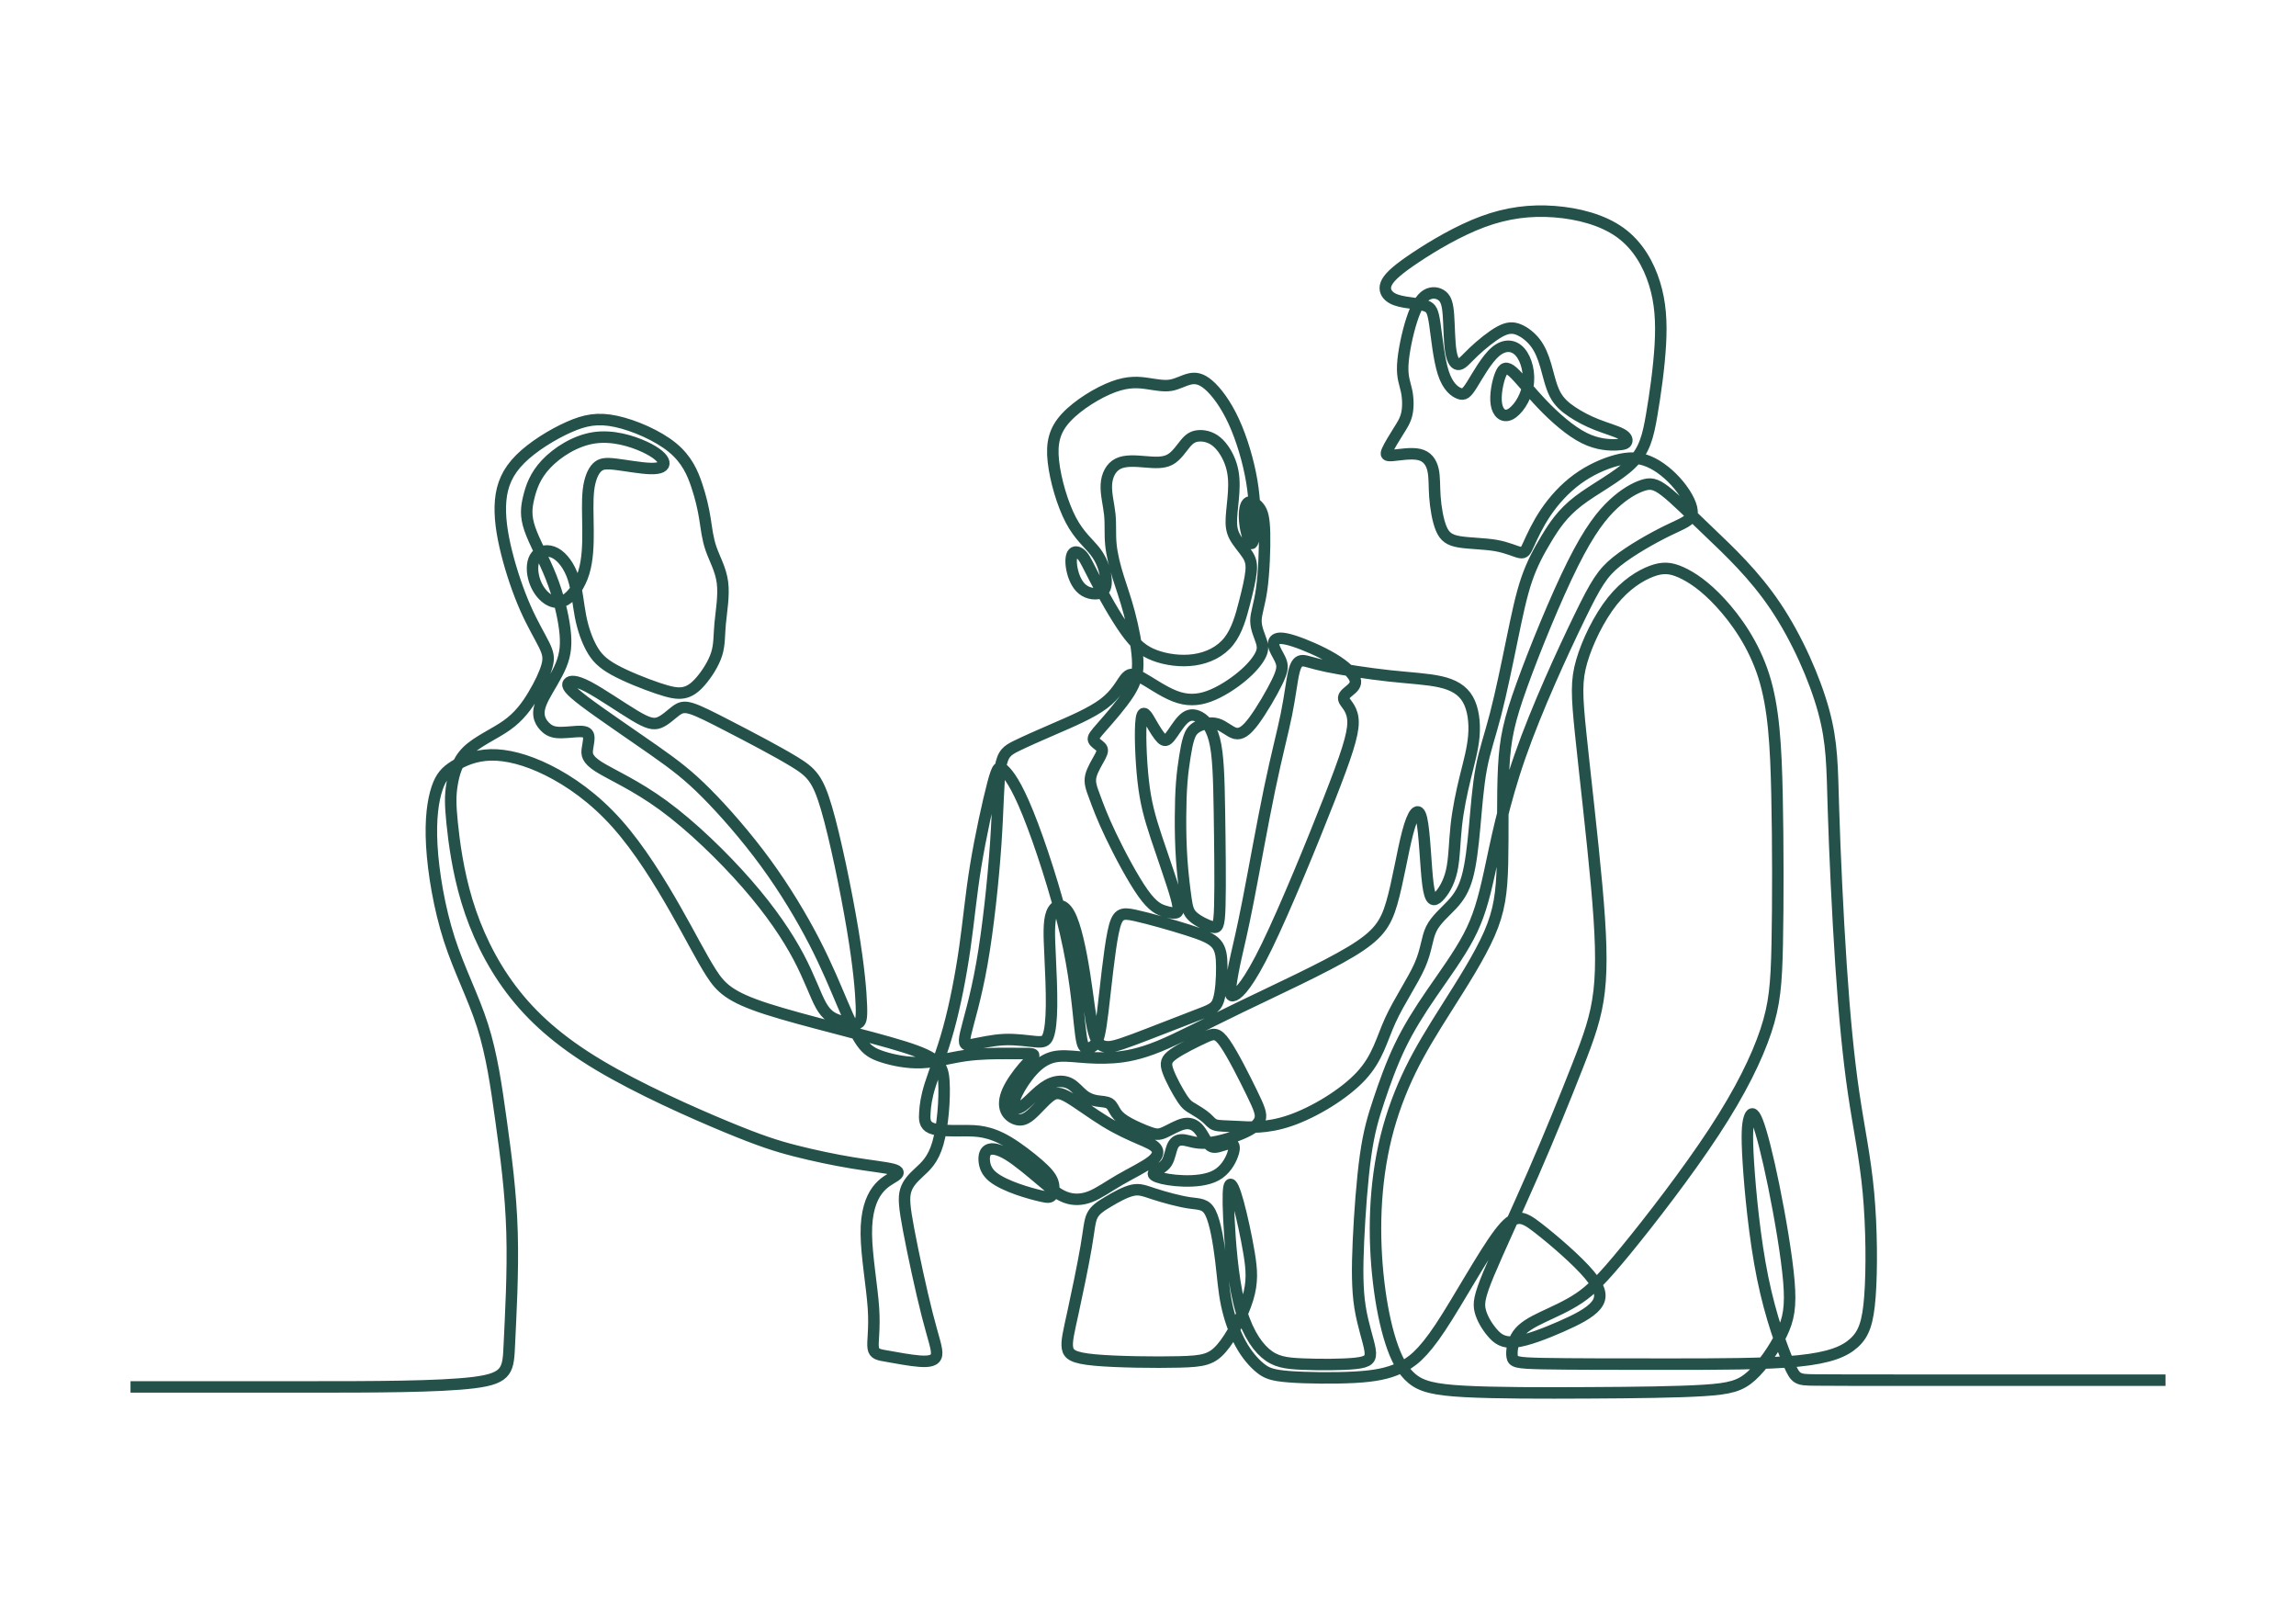<?xml version="1.0" encoding="UTF-8"?>
<svg id="Layer_1" data-name="Layer 1" xmlns="http://www.w3.org/2000/svg" viewBox="0 0 1000 698.47">
  <defs>
    <style>
      .cls-1 {
        fill: none;
        stroke: #24524b;
        stroke-miterlimit: 2.61;
        stroke-width: 5px;
      }
    </style>
  </defs>
  <path class="cls-1" d="M943.16,600.94h-117.23c-14.14,0-28.17,0-35.6-.08s-8.26-.23-11.18-7.04c-2.93-6.81-7.95-20.27-11.44-37.41-3.5-17.14-5.46-37.95-6.24-50.38-.78-12.43-.36-16.47.36-18.95.72-2.49,1.76-3.42,3.57,1.17,1.81,4.58,4.4,14.68,7.15,28.17,2.74,13.49,5.64,30.37,6.58,41.5.93,11.13-.1,16.52-3.21,22.94-3.11,6.42-8.28,13.88-13.1,18.23-4.82,4.35-9.27,5.59-20.82,6.32-11.55.73-30.19.94-50.05,1.04-19.86.11-40.95.11-54.2-.62-13.26-.73-18.68-2.18-22.79-5.6-4.11-3.42-6.91-8.8-9.21-15.95-2.3-7.15-4.12-16.05-5.28-25.89-1.17-9.84-1.68-20.61-1.22-31.43.47-10.82,1.92-21.7,4.48-32,2.56-10.3,6.24-20.04,10.61-29,4.38-8.96,9.45-17.14,15.84-27.24,6.39-10.1,14.11-22.11,18.49-32.1,4.38-9.99,5.41-17.97,5.72-30.52.31-12.56-.1-29.7.54-42.15.65-12.45,2.36-20.22,7.87-35.52,5.51-15.3,14.83-38.14,22.21-52.92,7.38-14.78,12.82-21.51,17.73-26.07,4.92-4.56,9.32-6.94,12.61-8.05,3.29-1.11,5.46-.96,9.76,2.33,4.3,3.29,10.72,9.71,19.37,17.99,8.65,8.28,19.52,18.43,28.84,32.31,9.32,13.88,17.09,31.48,20.92,45.44,3.83,13.95,3.73,24.26,4.3,42.87.57,18.61,1.81,45.54,3.31,68.01,1.5,22.47,3.26,40.49,5.51,55.77,2.25,15.27,5,27.81,6.42,43.18,1.42,15.38,1.53,33.6.66,45.15-.86,11.54-2.7,16.4-6.84,20.2-4.14,3.81-10.59,6.56-24.43,7.94-13.84,1.38-35.07,1.38-56.53,1.38s-43.16,0-54.7-.23-12.94-.7-13.33-3.03c-.39-2.33.23-6.52,2.46-9.68,2.23-3.16,6.06-5.28,10.85-7.56,4.79-2.28,10.54-4.71,15.77-8.21,5.23-3.5,9.94-8.05,20.43-20.84,10.49-12.79,26.74-33.81,38.39-51.57,11.65-17.76,18.69-32.26,22.58-43.91,3.88-11.65,4.61-20.45,4.97-37.93.36-17.48.36-43.62-.1-64.98-.47-21.36-1.4-37.93-5.75-51.65-4.35-13.72-12.12-24.6-18.9-31.95-6.78-7.35-12.58-11.18-17.16-13.23-4.58-2.05-7.95-2.3-12.84-.47-4.89,1.84-11.31,5.77-17.09,13.02-5.77,7.25-10.9,17.81-13.33,26.23-2.43,8.41-2.17,14.68-.41,31.71,1.76,17.04,5.02,44.84,6.91,65.73,1.89,20.89,2.41,34.87,1.11,46.14-1.29,11.26-4.4,19.81-9.45,32.7-5.05,12.89-12.04,30.14-19.42,47.04-7.38,16.91-15.15,33.48-19.24,43.31-4.09,9.84-4.5,12.94-3.68,16.21.83,3.26,2.9,6.68,5.18,9.37,2.28,2.69,4.76,4.66,9.99,4.09,5.23-.57,13.2-3.68,20.04-6.68,6.83-3,12.53-5.9,15.22-9.22,2.69-3.31,2.38-7.04-2.95-13.36-5.33-6.32-15.69-15.22-22.42-20.43-6.73-5.2-9.84-6.71-16.83,2.54-6.99,9.24-17.86,29.23-25.68,40.98-7.82,11.75-12.57,15.27-17.7,17.6-5.13,2.33-10.62,3.47-19.53,3.96-8.91.49-21.23.34-28.61-.23-7.38-.57-9.8-1.55-12.57-3.81-2.77-2.25-5.88-5.77-8.53-10.61-2.64-4.84-4.82-11-6.09-17.09-1.27-6.08-1.63-12.09-2.54-19.47-.91-7.38-2.36-16.13-4.43-20.3-2.07-4.17-4.76-3.75-9.29-4.43s-10.9-2.43-15.15-3.81c-4.25-1.37-6.37-2.36-9.55-1.66-3.18.7-7.43,3.08-10.72,5.05-3.29,1.97-5.62,3.52-6.83,5.98-1.22,2.46-1.32,5.83-2.67,13.72-1.35,7.9-3.94,20.32-5.75,28.61-1.81,8.28-2.85,12.43-2.38,15.27.47,2.85,2.43,4.4,11.91,5.28,9.48.88,26.46,1.09,36.81.83,10.36-.26,14.08-.98,18.38-5.95,4.3-4.97,9.16-14.19,11.39-21.49,2.23-7.3,1.81-12.69.62-19.88-1.19-7.2-3.16-16.21-4.76-22.06-1.61-5.85-2.85-8.54-3.57-7.79-.72.75-.93,4.94-.47,14.76.47,9.81,1.61,25.24,4.35,36.48,2.74,11.24,7.09,18.28,11.5,22.11,4.4,3.83,8.85,4.45,16.16,4.76,7.3.31,17.45.31,23.15-.31,5.7-.62,6.94-1.86,6.32-5.85-.62-3.99-3.11-10.72-4.35-18.59-1.24-7.87-1.24-16.88-.7-28.82.54-11.94,1.63-26.8,3.11-37.28,1.48-10.49,3.34-16.6,5.77-23.9,2.43-7.3,5.44-15.79,9.24-23.69,3.81-7.9,8.41-15.2,13.88-23.15,5.46-7.95,11.78-16.54,16.03-24.62,4.25-8.08,6.42-15.64,9.11-27.99,2.69-12.35,5.9-29.49,13.23-50.46,7.33-20.97,18.77-45.77,25.92-60.48,7.15-14.71,9.99-19.31,16.18-24.28,6.19-4.97,15.71-10.3,22.24-13.49,6.52-3.18,10.05-4.22,10.54-7.25s-2.05-8.05-5.7-12.5-8.41-8.34-12.97-10.28c-4.56-1.94-8.91-1.94-14.21-.54-5.31,1.4-11.57,4.19-17.06,8.21-5.49,4.01-10.2,9.24-13.75,14.5-3.55,5.26-5.93,10.54-7.35,13.67-1.42,3.13-1.89,4.12-3.86,3.73-1.97-.39-5.44-2.15-10.46-3.03-5.02-.88-11.6-.88-15.92-1.61-4.32-.72-6.39-2.17-7.9-5.72-1.5-3.55-2.43-9.19-2.77-13.93-.34-4.74-.08-8.57-.83-11.78-.75-3.21-2.51-5.8-6.03-6.6-3.52-.8-8.8.18-11.6.41-2.8.23-3.11-.28-2.23-2.25.88-1.97,2.95-5.38,4.69-8.13,1.73-2.74,3.13-4.82,3.78-7.77.65-2.95.54-6.78-.13-9.97-.67-3.18-1.92-5.72-1.66-11.18.26-5.46,2.02-13.85,3.94-19.75,1.92-5.9,3.99-9.32,6.39-10.8,2.41-1.48,5.15-1.01,6.86.39,1.71,1.4,2.38,3.73,2.72,8.36.34,4.63.34,11.57,1.04,15.84.7,4.27,2.1,5.88,3.62,5.59s3.18-2.46,6.34-5.46c3.16-3,7.82-6.83,11.31-8.75,3.5-1.92,5.83-1.92,8.34-.88,2.51,1.04,5.2,3.11,7.22,5.77,2.02,2.67,3.37,5.93,4.53,9.94,1.17,4.01,2.15,8.78,3.94,12.27s4.38,5.72,7.48,7.79c3.11,2.07,6.73,3.99,10.74,5.57,4.01,1.58,8.41,2.82,10.74,4.06,2.33,1.24,2.59,2.49,2.3,3.31-.28.83-1.11,1.24-4.17,1.4-3.05.16-8.34.05-14.34-2.95-6.01-3-12.74-8.91-18.28-14.71-5.54-5.8-9.89-11.5-12.74-14.03-2.85-2.54-4.19-1.92-5.44,1.24-1.24,3.16-2.38,8.85-1.76,12.74.62,3.88,3,5.95,6.01,4.45,3-1.5,6.63-6.58,7.66-12.17,1.04-5.59-.52-11.7-3.31-14.91-2.8-3.21-6.83-3.52-10.77-.16-3.94,3.37-7.77,10.41-10.2,14.29-2.43,3.88-3.47,4.61-5.49,3.88-2.02-.72-5.02-2.9-6.99-8.91-1.97-6.01-2.9-15.84-3.73-21.44-.83-5.59-1.55-6.94-3.83-7.77-2.28-.83-6.11-1.14-9.16-1.66-3.05-.52-5.33-1.24-6.89-2.64-1.55-1.4-2.38-3.47-.93-6.11s5.18-5.85,12.58-10.77c7.4-4.92,18.49-11.55,29.1-15.48,10.61-3.94,20.76-5.18,31.17-4.4,10.41.78,21.07,3.57,28.74,9.11,7.66,5.54,12.32,13.82,14.91,22.14,2.59,8.31,3.11,16.65,2.54,26.67-.57,10.02-2.23,21.72-3.78,30.73-1.55,9.01-3,15.33-8.85,21.07-5.85,5.75-16.1,10.93-23.04,16.26-6.94,5.33-10.56,10.82-13.88,16.31-3.31,5.49-6.32,10.98-8.7,17.97-2.38,6.99-4.14,15.48-6.32,26.04-2.17,10.56-4.76,23.2-7.2,32.59-2.43,9.4-4.71,15.56-6.19,23.38-1.48,7.82-2.15,17.29-2.93,25.81-.78,8.52-1.66,16.08-3.16,21.54-1.5,5.46-3.62,8.83-6.68,12.12-3.05,3.29-7.04,6.5-9.04,10.59-1.99,4.09-1.99,9.06-5,15.9-3,6.83-9.01,15.53-12.82,23.87-3.81,8.34-5.41,16.31-12.74,24.23-7.33,7.92-20.38,15.79-30.81,19.39-10.43,3.6-18.25,2.93-23.43,2.64-5.18-.28-7.72-.18-9.32-.72-1.61-.54-2.28-1.73-3.86-3.11-1.58-1.37-4.06-2.93-5.8-3.94-1.73-1.01-2.72-1.48-4.69-4.43-1.97-2.95-4.92-8.39-6.19-11.91-1.27-3.52-.85-5.13,2.46-7.46,3.31-2.33,9.53-5.39,13.44-7.2,3.91-1.81,5.51-2.38,8.91,2.49,3.39,4.87,8.57,15.17,11.73,21.67,3.16,6.5,4.3,9.19,3.52,11.52-.78,2.33-3.47,4.3-8,6.21-4.53,1.92-10.9,3.78-15.46,4.06-4.56.28-7.3-1.01-9.53-1.32s-3.94.36-4.94,2.38c-1.01,2.02-1.32,5.38-2.72,7.51-1.4,2.12-3.88,3-5.05,3.83-1.17.83-1.01,1.61,1.14,2.38,2.15.78,6.29,1.55,11.16,1.71,4.87.16,10.46-.31,14.34-2.46,3.88-2.15,6.06-5.98,7.09-8.8,1.04-2.82.93-4.63-.44-4.94-1.37-.31-4.01.88-5.93,1.32-1.92.44-3.11.13-4.27-1.37-1.17-1.5-2.3-4.19-3.91-6.11-1.61-1.92-3.68-3.05-6.47-2.51-2.8.54-6.32,2.77-8.72,3.81-2.41,1.04-3.7.88-6.27-.03-2.56-.91-6.39-2.56-9.14-4.06-2.74-1.5-4.4-2.85-5.49-4.4-1.09-1.55-1.61-3.31-2.95-4.17-1.35-.85-3.52-.8-5.57-1.14-2.05-.34-3.96-1.06-5.77-2.51-1.81-1.45-3.52-3.62-5.54-4.82-2.02-1.19-4.35-1.4-6.63-.88-2.28.52-4.5,1.76-7.02,3.88-2.51,2.12-5.31,5.13-7.25,6.52-1.94,1.4-3.03,1.19-3.52.23-.49-.96-.39-2.67.98-5.57,1.37-2.9,4.01-6.99,6.81-10.05,2.8-3.05,5.75-5.07,9.11-5.88,3.37-.8,7.15-.39,11.47-.03,4.32.36,9.19.67,14.63.28,5.44-.39,11.44-1.48,19.94-4.94,8.49-3.47,19.47-9.32,35.26-16.96,15.79-7.64,36.4-17.06,48.31-24.23,11.91-7.17,15.12-12.09,17.76-21.18,2.64-9.09,4.71-22.34,6.94-30.73,2.23-8.39,4.61-11.91,6.01-6.06,1.4,5.85,1.81,21.07,2.8,28.63.98,7.56,2.54,7.46,4.56,5.49,2.02-1.97,4.5-5.8,5.75-11.24,1.24-5.44,1.24-12.48,2.02-19.68.78-7.2,2.33-14.55,3.94-21.1,1.61-6.55,3.26-12.3,3.73-18.12.47-5.83-.26-11.73-2.59-15.82-2.33-4.09-6.27-6.37-11.91-7.66-5.64-1.29-13-1.61-22.27-2.61-9.27-1.01-20.45-2.72-27.16-4.12-6.71-1.4-8.93-2.49-10.64-2.49s-2.9,1.09-3.83,4.92c-.93,3.83-1.61,10.41-3.24,18.46-1.63,8.05-4.22,17.58-7.33,32.52-3.11,14.94-6.73,35.29-9.32,48.54-2.59,13.26-4.14,19.42-5.28,24.52-1.14,5.1-1.86,9.14-2.28,12.27-.41,3.13-.52,5.36,1.53,4.43,2.05-.93,6.24-5.02,14.21-21.41,7.97-16.39,19.73-45.07,27.11-63.92,7.38-18.85,10.38-27.86,10.38-33.48s-3-7.84-3.83-9.53c-.83-1.68.52-2.82,2.1-4.12,1.58-1.29,3.39-2.74,2.59-5.13-.8-2.38-4.22-5.7-9.5-8.88-5.28-3.18-12.43-6.24-17.09-7.74-4.66-1.5-6.83-1.45-7.95-.7-1.11.75-1.17,2.2-.44,3.99.72,1.79,2.23,3.91,2.87,5.93.65,2.02.44,3.94-1.86,8.67-2.3,4.74-6.71,12.3-10.07,16.83-3.37,4.53-5.7,6.03-8.1,5.46-2.41-.57-4.89-3.21-7.87-4.09-2.98-.88-6.45,0-8.62,1.22-2.17,1.22-3.06,2.77-3.75,4.92-.7,2.15-1.22,4.89-1.73,8.13-.52,3.24-1.04,6.96-1.37,11.31-.34,4.35-.49,9.32-.52,15.02-.03,5.7.08,12.12.52,18.49.44,6.37,1.22,12.69,1.81,16.83.6,4.14,1.01,6.11,3.16,8.03,2.15,1.92,6.03,3.78,8.34,4.43,2.3.65,3.03.08,3.29-9.19.26-9.27.05-27.24-.18-41.4-.23-14.16-.49-24.52-2.2-31.04-1.71-6.52-4.87-9.22-7.43-10.2-2.56-.98-4.53-.26-6.5,1.81s-3.94,5.49-5.39,7.27c-1.45,1.79-2.38,1.94-3.68.67-1.29-1.27-2.95-3.96-4.66-6.94-1.71-2.98-3.47-6.24-4.14-1.5-.67,4.74-.26,17.48.8,26.93,1.06,9.45,2.77,15.61,5.67,24.39,2.9,8.78,6.99,20.17,8.65,26.2,1.66,6.03.88,6.71-.28,6.89-1.17.18-2.72-.13-4.87-.8-2.15-.67-4.89-1.71-9.22-7.77-4.32-6.06-10.23-17.14-14.08-25.22-3.86-8.08-5.67-13.15-7.04-16.85-1.37-3.7-2.3-6.03-1.63-8.93.67-2.9,2.95-6.37,4.09-8.57,1.14-2.2,1.14-3.13.23-4.09-.91-.96-2.72-1.94-3.13-3.03-.41-1.09.57-2.28,3.73-5.88,3.16-3.6,8.49-9.6,11.65-14.55,3.16-4.94,4.14-8.83,3.81-14.78-.34-5.95-1.99-13.98-3.65-20.22-1.66-6.24-3.31-10.69-4.79-15.43-1.48-4.74-2.77-9.76-3.21-14.32-.44-4.56-.03-8.65-.47-13-.44-4.35-1.73-8.96-1.5-13.02.23-4.06,1.99-7.59,5.15-9.14,3.16-1.55,7.72-1.14,11.83-.8,4.12.34,7.79.6,10.67-.93,2.87-1.53,4.94-4.84,6.73-6.99,1.79-2.15,3.29-3.13,5.57-3.37,2.28-.23,5.33.28,8.05,2.51,2.72,2.23,5.1,6.16,6.34,10.1,1.24,3.94,1.35,7.87,1.11,11.81-.23,3.94-.8,7.87-.98,11.08-.18,3.21.03,5.7,1.4,8.31,1.37,2.61,3.91,5.36,5.44,7.66,1.53,2.3,2.05,4.17,1.73,7.51-.31,3.34-1.45,8.16-2.9,13.8-1.45,5.64-3.21,12.12-6.83,16.67-3.62,4.56-9.11,7.2-15.04,8.05-5.93.85-12.3-.08-17.19-1.92-4.89-1.84-8.31-4.58-12.74-10.82-4.43-6.24-9.86-15.97-13.1-22.14-3.24-6.16-4.27-8.75-5.64-10.36-1.37-1.61-3.08-2.23-4.04-1.19-.96,1.04-1.17,3.73-.54,6.91.62,3.18,2.07,6.86,4.63,8.88,2.56,2.02,6.24,2.38,8.23,1.24,1.99-1.14,2.3-3.78,1.81-7.04-.49-3.26-1.79-7.15-4.53-10.69-2.74-3.55-6.94-6.76-10.59-13.67-3.65-6.91-6.76-17.53-7.64-25.6-.88-8.08.47-13.62,5.57-19.11,5.1-5.49,13.95-10.93,20.63-13.38,6.68-2.46,11.18-1.94,15.02-1.37,3.83.57,6.99,1.19,9.86.72,2.87-.47,5.46-2.02,8.03-2.67,2.56-.65,5.1-.39,8.44,2.46,3.34,2.85,7.48,8.28,11,15.92,3.52,7.64,6.42,17.48,7.87,26.15,1.45,8.67,1.45,16.18,1.17,20.94-.28,4.76-.85,6.78-1.71,5.88-.85-.91-1.99-4.74-2.43-8.54-.44-3.81-.18-7.59,1.09-8.85,1.27-1.27,3.55-.03,5.05,1.92,1.5,1.94,2.23,4.58,2.38,11.21.16,6.63-.26,17.24-1.24,24.31-.98,7.07-2.54,10.59-2.51,13.93.03,3.34,1.63,6.5,2.38,8.91.75,2.41.65,4.06-.65,6.42-1.29,2.36-3.78,5.41-7.74,8.72-3.96,3.31-9.4,6.89-14.45,8.72-5.05,1.84-9.71,1.94-14.91-.08-5.2-2.02-10.95-6.16-14.6-8.13-3.65-1.97-5.2-1.76-7.02.57-1.81,2.33-3.88,6.78-9.32,10.87-5.44,4.09-14.24,7.82-21.44,10.93-7.2,3.11-12.79,5.59-16.62,7.48-3.83,1.89-5.9,3.18-6.91,9.37-1.01,6.19-.96,17.27-2.05,33.24-1.09,15.97-3.31,36.84-6.03,52.22-2.72,15.38-5.93,25.27-7.07,30.34-1.14,5.07-.21,5.33,2.95,4.79,3.16-.54,8.54-1.89,13.85-2.12,5.31-.23,10.54.65,13.77.91,3.24.26,4.48-.1,5.36-2.46.88-2.36,1.4-6.71,1.48-13.13.08-6.42-.28-14.91-.65-22.47-.36-7.56-.72-14.19.75-17.97,1.48-3.78,4.79-4.71,7.59.34,2.8,5.05,5.07,16.08,6.68,26.36,1.61,10.28,2.54,19.81,3.96,25.06,1.42,5.26,3.34,6.24,5.49,6.45,2.15.21,4.53-.36,11.86-3.08,7.33-2.72,19.6-7.59,26.72-10.3,7.12-2.72,9.09-3.29,10.25-6.76,1.17-3.47,1.53-9.84,1.5-14.58-.03-4.74-.44-7.84-2.46-10.15-2.02-2.3-5.64-3.81-12.48-5.98-6.83-2.17-16.88-5.02-22.83-6.32-5.95-1.29-7.82-1.04-9.55,7.33-1.73,8.36-3.34,24.83-4.5,34.46-1.17,9.63-1.89,12.43-3.21,14.11-1.32,1.68-3.24,2.25-4.43,1.63-1.19-.62-1.66-2.43-2.49-10.36-.83-7.92-2.02-21.95-6.14-39.69-4.12-17.73-11.16-39.17-16.34-51.96-5.18-12.79-8.49-16.93-10.51-18.85-2.02-1.92-2.74-1.61-4.76,6.03-2.02,7.64-5.33,22.6-7.46,35.57-2.12,12.97-3.05,23.95-4.76,35.86-1.71,11.91-4.19,24.75-7.07,35.21-2.87,10.46-6.14,18.54-7.95,24.26-1.81,5.72-2.17,9.09-2.38,12.09-.21,3-.26,5.64,2.74,6.91,3,1.27,9.06,1.17,13.31,1.14,4.25-.03,6.68.03,9.6.62,2.93.6,6.34,1.73,10.64,4.3,4.3,2.56,9.48,6.55,13.05,9.66,3.57,3.11,5.54,5.33,6.34,7.64.8,2.3.44,4.69-.31,5.83-.75,1.14-1.89,1.04-4.45.47-2.56-.57-6.55-1.61-10.61-3.05-4.06-1.45-8.21-3.31-10.72-5.36-2.51-2.05-3.39-4.27-3.68-6.47-.28-2.2.03-4.38,1.63-5.26,1.61-.88,4.5-.47,8.75,2.12,4.25,2.59,9.84,7.35,14.16,11,4.32,3.65,7.38,6.19,10.72,7.46,3.34,1.27,6.96,1.27,10.8-.21,3.83-1.48,7.87-4.43,12.87-7.33,5-2.9,10.95-5.75,13.95-8.13,3-2.38,3.05-4.3,1.89-5.75-1.17-1.45-3.55-2.43-7.33-4.06s-8.96-3.91-14.65-7.38c-5.7-3.47-11.91-8.13-15.92-10.49-4.01-2.36-5.83-2.41-8.36-.47-2.54,1.94-5.8,5.88-8.31,8-2.51,2.12-4.27,2.43-6.11,1.94-1.84-.49-3.75-1.79-4.66-3.88-.91-2.1-.8-5,.72-8.47,1.53-3.47,4.48-7.51,6.89-10.3,2.41-2.8,4.27-4.35,4.43-5.15.16-.8-1.4-.85-3.26-.88-1.86-.03-4.04-.03-8.57-.03s-11.42,0-17.97.93c-6.55.93-12.76,2.8-19.03,3.05-6.27.26-12.58-1.09-16.93-2.49-4.35-1.4-6.73-2.85-9.22-6.39-2.49-3.55-5.07-9.19-8.23-16.6-3.16-7.4-6.89-16.57-12.38-27.21-5.49-10.64-12.74-22.76-21.2-34.33-8.47-11.57-18.15-22.6-25.81-30.29-7.66-7.69-13.31-12.04-22.86-18.74-9.55-6.71-23.02-15.77-30.11-21.13-7.09-5.36-7.82-7.02-7.07-8.03.75-1.01,2.98-1.37,8.57,1.55,5.59,2.93,14.55,9.14,20.27,12.56,5.72,3.42,8.21,4.04,10.74,3.05,2.54-.98,5.13-3.57,7.2-5.1,2.07-1.53,3.62-1.99,6.86-.98,3.24,1.01,8.16,3.49,16.67,7.9,8.52,4.4,20.63,10.72,28.09,15.27,7.46,4.56,10.25,7.35,14.03,20.27,3.78,12.92,8.54,35.96,11.34,52.71,2.8,16.75,3.62,27.21,3.83,33.19.21,5.98-.21,7.48-2.02,7.84-1.81.36-5.02-.41-7.84-1.4-2.82-.98-5.26-2.17-7.72-6.55-2.46-4.38-4.94-11.93-9.76-21.05-4.82-9.11-11.96-19.78-22.42-31.77-10.46-11.99-24.23-25.29-36.45-34.23-12.22-8.93-22.89-13.49-28.19-16.85-5.31-3.37-5.26-5.54-4.92-7.87.34-2.33.96-4.82.34-6.14-.62-1.32-2.49-1.48-5.15-1.32-2.67.16-6.14.62-8.62.34-2.49-.28-3.99-1.32-5.2-2.59-1.22-1.27-2.15-2.77-2.43-4.69-.28-1.92.08-4.25,2.05-8.05,1.97-3.81,5.54-9.09,7.53-13.95,1.99-4.87,2.41-9.32,1.61-15.69-.8-6.37-2.82-14.65-5.95-22.58-3.13-7.92-7.38-15.48-9.29-21.1-1.92-5.62-1.5-9.29-.44-13.67,1.06-4.38,2.77-9.45,7.56-14.52,4.79-5.07,12.66-10.15,20.79-11.39,8.13-1.24,16.52,1.35,22.01,3.88,5.49,2.54,8.08,5.02,8.44,6.78.36,1.76-1.5,2.8-5.75,2.69-4.25-.1-10.87-1.35-15.22-1.86-4.35-.52-6.42-.31-8.16,1.45-1.73,1.76-3.13,5.07-3.68,9.86-.54,4.79-.23,11.05-.18,17.45.05,6.39-.16,12.92-1.86,18.46-1.71,5.54-4.92,10.1-8.05,11.91-3.13,1.81-6.19.88-8.65-1.19-2.46-2.07-4.32-5.28-5.15-8.75-.83-3.47-.62-7.2,1.17-9.37,1.79-2.17,5.15-2.8,8.31-1.09,3.16,1.71,6.11,5.75,7.79,10.82,1.68,5.07,2.1,11.18,3.16,16.65,1.06,5.46,2.77,10.28,4.84,14.01s4.5,6.37,9.79,9.29c5.28,2.93,13.41,6.14,19,8.03,5.59,1.89,8.65,2.46,11.31,1.94,2.67-.52,4.94-2.12,7.53-5.15,2.59-3.03,5.49-7.48,6.81-11.62,1.32-4.14,1.06-7.97,1.55-13.31.49-5.33,1.73-12.17,1.01-17.86-.72-5.7-3.42-10.25-4.97-14.71-1.55-4.45-1.97-8.8-2.69-13.26-.72-4.45-1.76-9.01-3.52-14.29-1.76-5.28-4.25-11.29-10.61-16.52-6.37-5.23-16.62-9.68-24.54-11.39-7.92-1.71-13.51-.67-20.61,2.49-7.09,3.16-15.69,8.44-21.18,13.93-5.49,5.49-7.87,11.18-8.49,17.92-.62,6.73.52,14.5,2.59,22.78,2.07,8.28,5.07,17.09,8.18,24.13,3.11,7.04,6.32,12.32,8.13,16,1.81,3.68,2.23,5.75,1.29,9.16-.93,3.42-3.21,8.18-6.01,12.84-2.8,4.66-6.11,9.22-11.49,13.05-5.39,3.83-12.84,6.94-17.29,11.34-4.45,4.4-5.9,10.1-6.63,14.76-.72,4.66-.72,8.28.1,16.47.83,8.18,2.49,20.92,6.45,33.99,3.96,13.07,10.23,26.49,19.26,38.47,9.04,11.99,20.84,22.55,38.21,32.93,17.37,10.38,40.31,20.58,55.3,26.8,14.99,6.21,22.03,8.44,30.11,10.51,8.08,2.07,17.19,3.99,25.06,5.28,7.87,1.29,14.5,1.97,17.58,2.8,3.08.83,2.61,1.81.8,3-1.81,1.19-4.97,2.59-7.64,6.19-2.67,3.6-4.84,9.4-4.74,18.98.1,9.58,2.49,22.94,3.11,32.26.62,9.32-.52,14.6-.1,17.35.41,2.74,2.38,2.95,6.27,3.62,3.88.67,9.68,1.81,13.93,2.12,4.25.31,6.94-.21,7.38-2.72.44-2.51-1.37-7.02-4.04-17.45-2.67-10.43-6.19-26.8-8.1-36.94-1.92-10.15-2.23-14.08-1.29-17.19.93-3.11,3.11-5.39,5.85-7.92,2.74-2.54,6.06-5.33,8.18-12.69,2.12-7.35,3.05-19.26,2.61-26.72-.44-7.46-2.25-10.46-17.4-15.22-15.15-4.76-43.62-11.29-59.78-16.52-16.16-5.23-19.99-9.16-24.21-15.74-4.22-6.58-8.83-15.79-15.59-27.65-6.76-11.86-15.66-26.36-25.45-37.33-9.79-10.98-20.45-18.43-30.03-23.2-9.58-4.76-18.07-6.83-24.93-6.68-6.86.16-12.09,2.54-15.79,4.87-3.7,2.33-5.88,4.61-7.59,9.73-1.71,5.13-2.95,13.1-2.28,24.85.67,11.75,3.26,27.29,7.61,40.8,4.35,13.51,10.46,25.01,14.5,37.67,4.04,12.66,6.01,26.49,8.08,41.42,2.07,14.94,4.25,30.99,4.76,48.59.52,17.6-.62,36.76-1.14,48.23-.52,11.47-.41,15.25-15.38,17.14-14.96,1.89-45,1.89-72.45,1.89H56.84"/>
</svg>